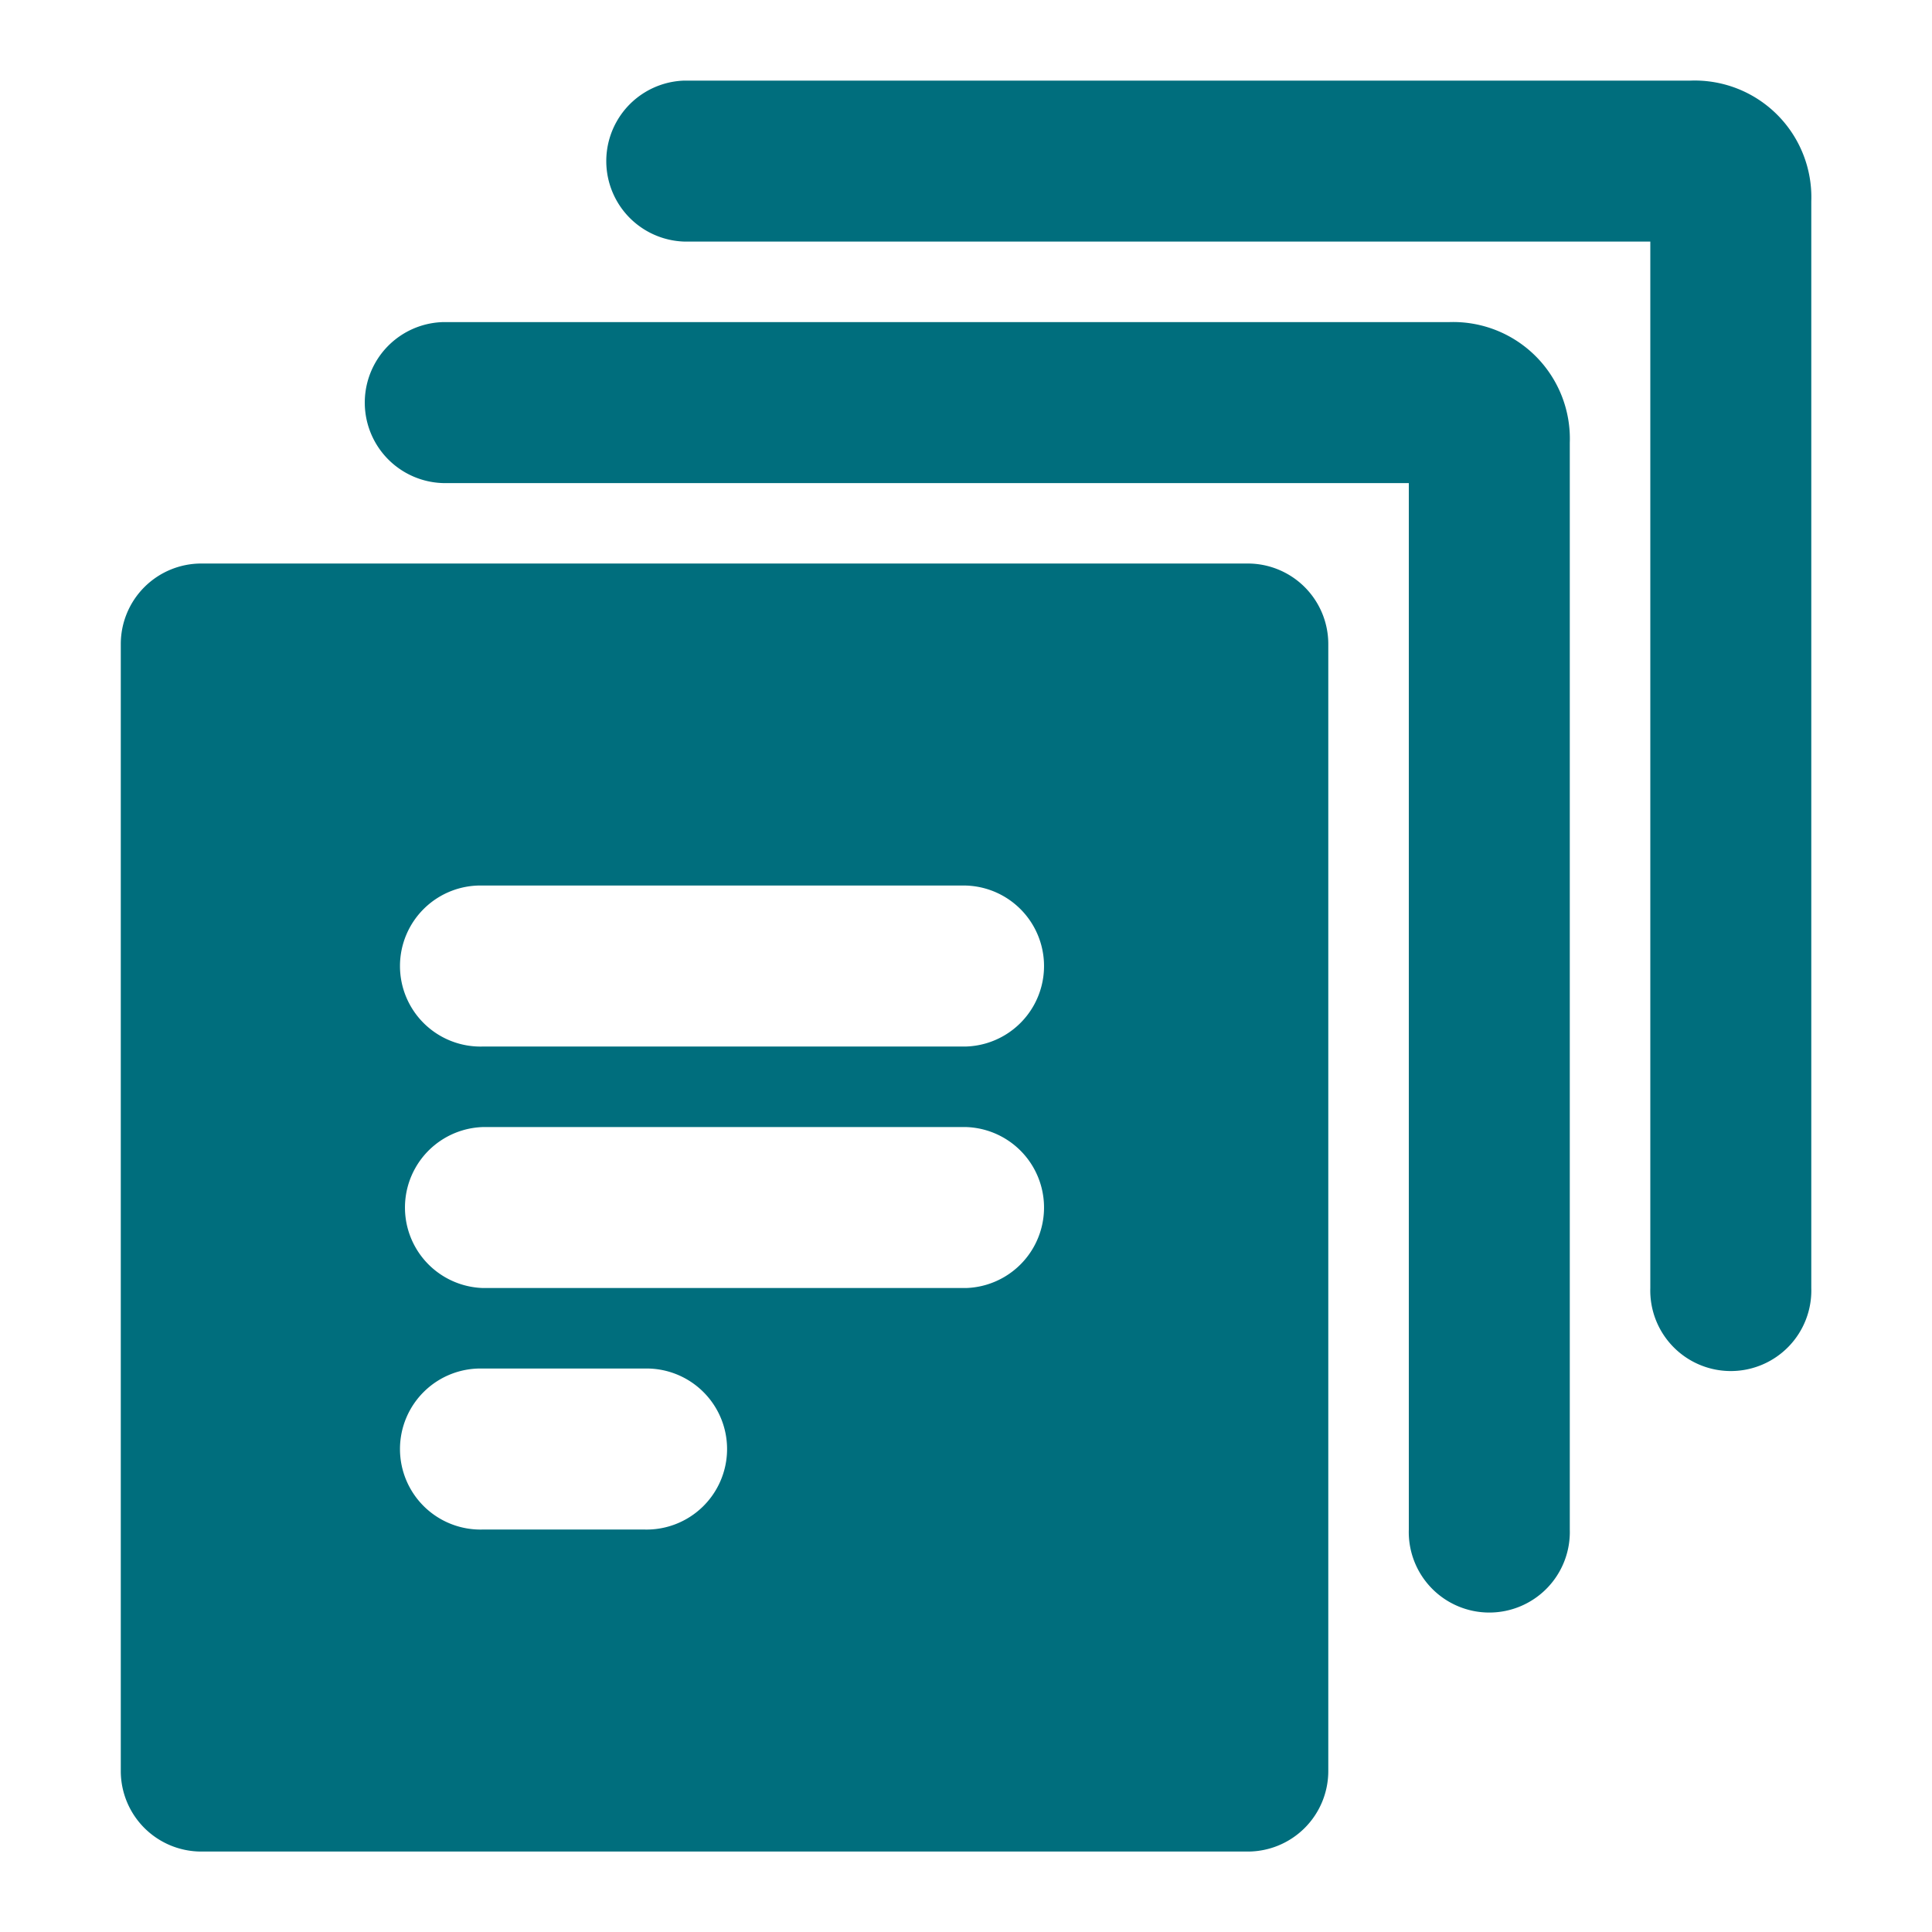<svg id="Layer_2" data-name="Layer 2" xmlns="http://www.w3.org/2000/svg" width="25" height="25" viewBox="0 0 25 25">
  <g id="invisible_box" data-name="invisible box">
    <rect id="Rectangle_527" data-name="Rectangle 527" width="25" height="25" fill="none"/>
  </g>
  <g id="Q3_icons" data-name="Q3 icons" transform="translate(1.563 1.041)">
    <g id="Group_164" data-name="Group 164">
      <path id="Path_33" data-name="Path 33" d="M23.062,8H10.042a1.042,1.042,0,0,0,0,2.083h12.5V23.624a1.042,1.042,0,1,0,2.083,0V9.562A1.51,1.51,0,0,0,23.062,8Z" transform="translate(-5.875 -4.873)" fill="#006e7d"/>
      <path id="Path_34" data-name="Path 34" d="M29.062,2H16.042a1.042,1.042,0,0,0,0,2.083h12.5V17.624a1.042,1.042,0,1,0,2.083,0V3.562A1.51,1.51,0,0,0,29.062,2Z" transform="translate(-8.75 -1.998)" fill="#006e7d"/>
      <path id="Path_35" data-name="Path 35" d="M17.583,14H4.042A1.042,1.042,0,0,0,3,15.042V29.625a1.042,1.042,0,0,0,1.042,1.042H17.583a1.042,1.042,0,0,0,1.042-1.042V15.042A1.042,1.042,0,0,0,17.583,14ZM9.771,26.5H7.687a1.042,1.042,0,1,1,0-2.083H9.771a1.042,1.042,0,1,1,0,2.083Zm4.167-3.125H7.687a1.042,1.042,0,0,1,0-2.083h6.25a1.042,1.042,0,0,1,0,2.083Zm0-3.125H7.687a1.042,1.042,0,1,1,0-2.083h6.25a1.042,1.042,0,0,1,0,2.083Z" transform="translate(-3 -7.749)" fill="#006e7d"/>
    </g>
  </g>
</svg>
